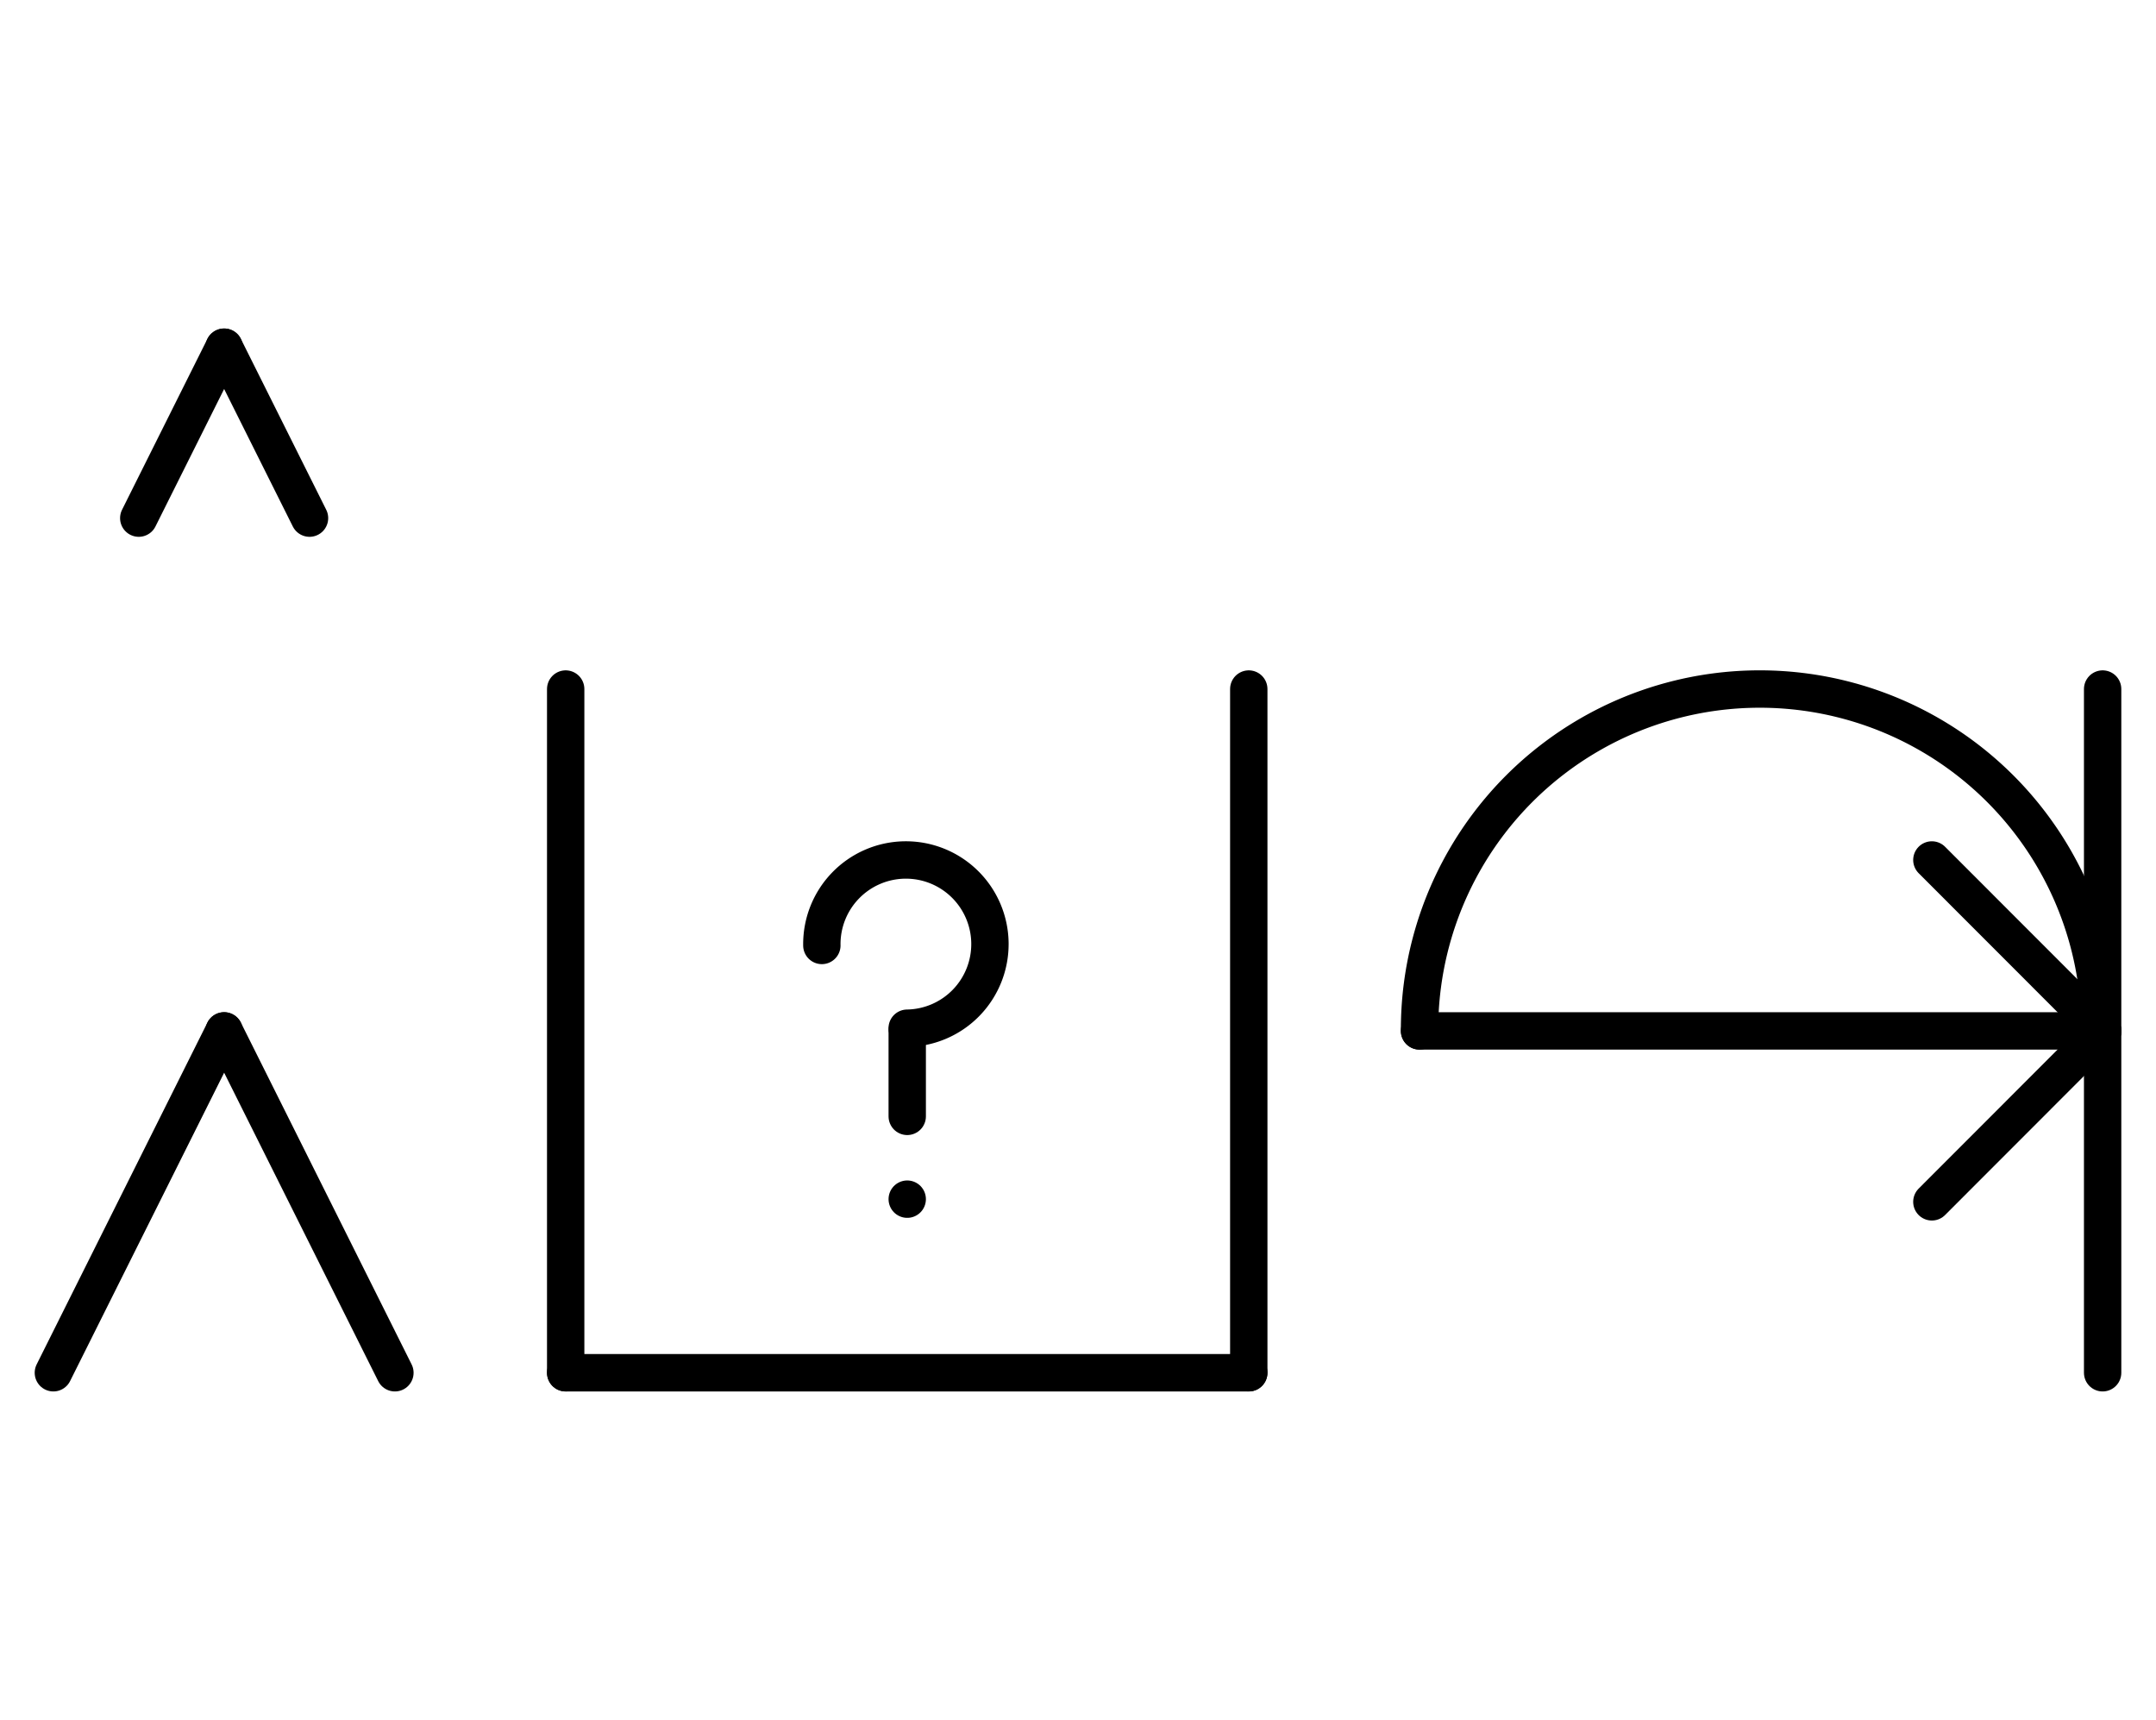 <?xml version="1.0" encoding="UTF-8" standalone="no"?>
<!DOCTYPE svg PUBLIC "-//W3C//DTD SVG 1.0//EN" "http://www.w3.org/TR/2001/REC-SVG-20010904/DTD/svg10.dtd">
<svg xmlns="http://www.w3.org/2000/svg" xmlns:xlink="http://www.w3.org/1999/xlink" fill-rule="evenodd" height="8.948in" preserveAspectRatio="none" stroke-linecap="round" viewBox="0 0 808 644" width="11.219in">
<style type="text/css">
.brush0 { fill: rgb(255,255,255); }
.pen0 { stroke: rgb(0,0,0); stroke-width: 1; stroke-linejoin: round; }
.font0 { font-size: 11px; font-family: "MS Sans Serif"; }
.pen1 { stroke: rgb(0,0,0); stroke-width: 14; stroke-linejoin: round; }
.brush1 { fill: none; }
.brush2 { fill: rgb(0,0,0); }
.font1 { font-weight: bold; font-size: 16px; font-family: System, sans-serif; }
</style>
<g>
<line class="pen1" fill="none" x1="20" x2="84" y1="514" y2="386"/>
<line class="pen1" fill="none" x1="84" x2="148" y1="386" y2="514"/>
<line class="pen1" fill="none" x1="52" x2="84" y1="194" y2="130"/>
<line class="pen1" fill="none" x1="84" x2="116" y1="130" y2="194"/>
<line class="pen1" fill="none" x1="212" x2="212" y1="258" y2="514"/>
<line class="pen1" fill="none" x1="212" x2="468" y1="514" y2="514"/>
<line class="pen1" fill="none" x1="468" x2="468" y1="514" y2="258"/>
<path class="pen1" d="M 339.985,384.996 A 31.5,31.5 0 1 0 308.004,354" fill="none"/>
<line class="pen1" fill="none" x1="340" x2="340" y1="386" y2="418"/>
<line class="pen1" fill="none" x1="340" x2="340" y1="449" y2="449"/>
<path class="pen1" d="M 786.999,385.996 A 127.5,127.5 0 1 0 532.001,386" fill="none"/>
<line class="pen1" fill="none" x1="532" x2="788" y1="386" y2="386"/>
<line class="pen1" fill="none" x1="788" x2="724" y1="386" y2="322"/>
<line class="pen1" fill="none" x1="788" x2="724" y1="386" y2="450"/>
<line class="pen1" fill="none" x1="788" x2="788" y1="258" y2="514"/>
</g>
</svg>
